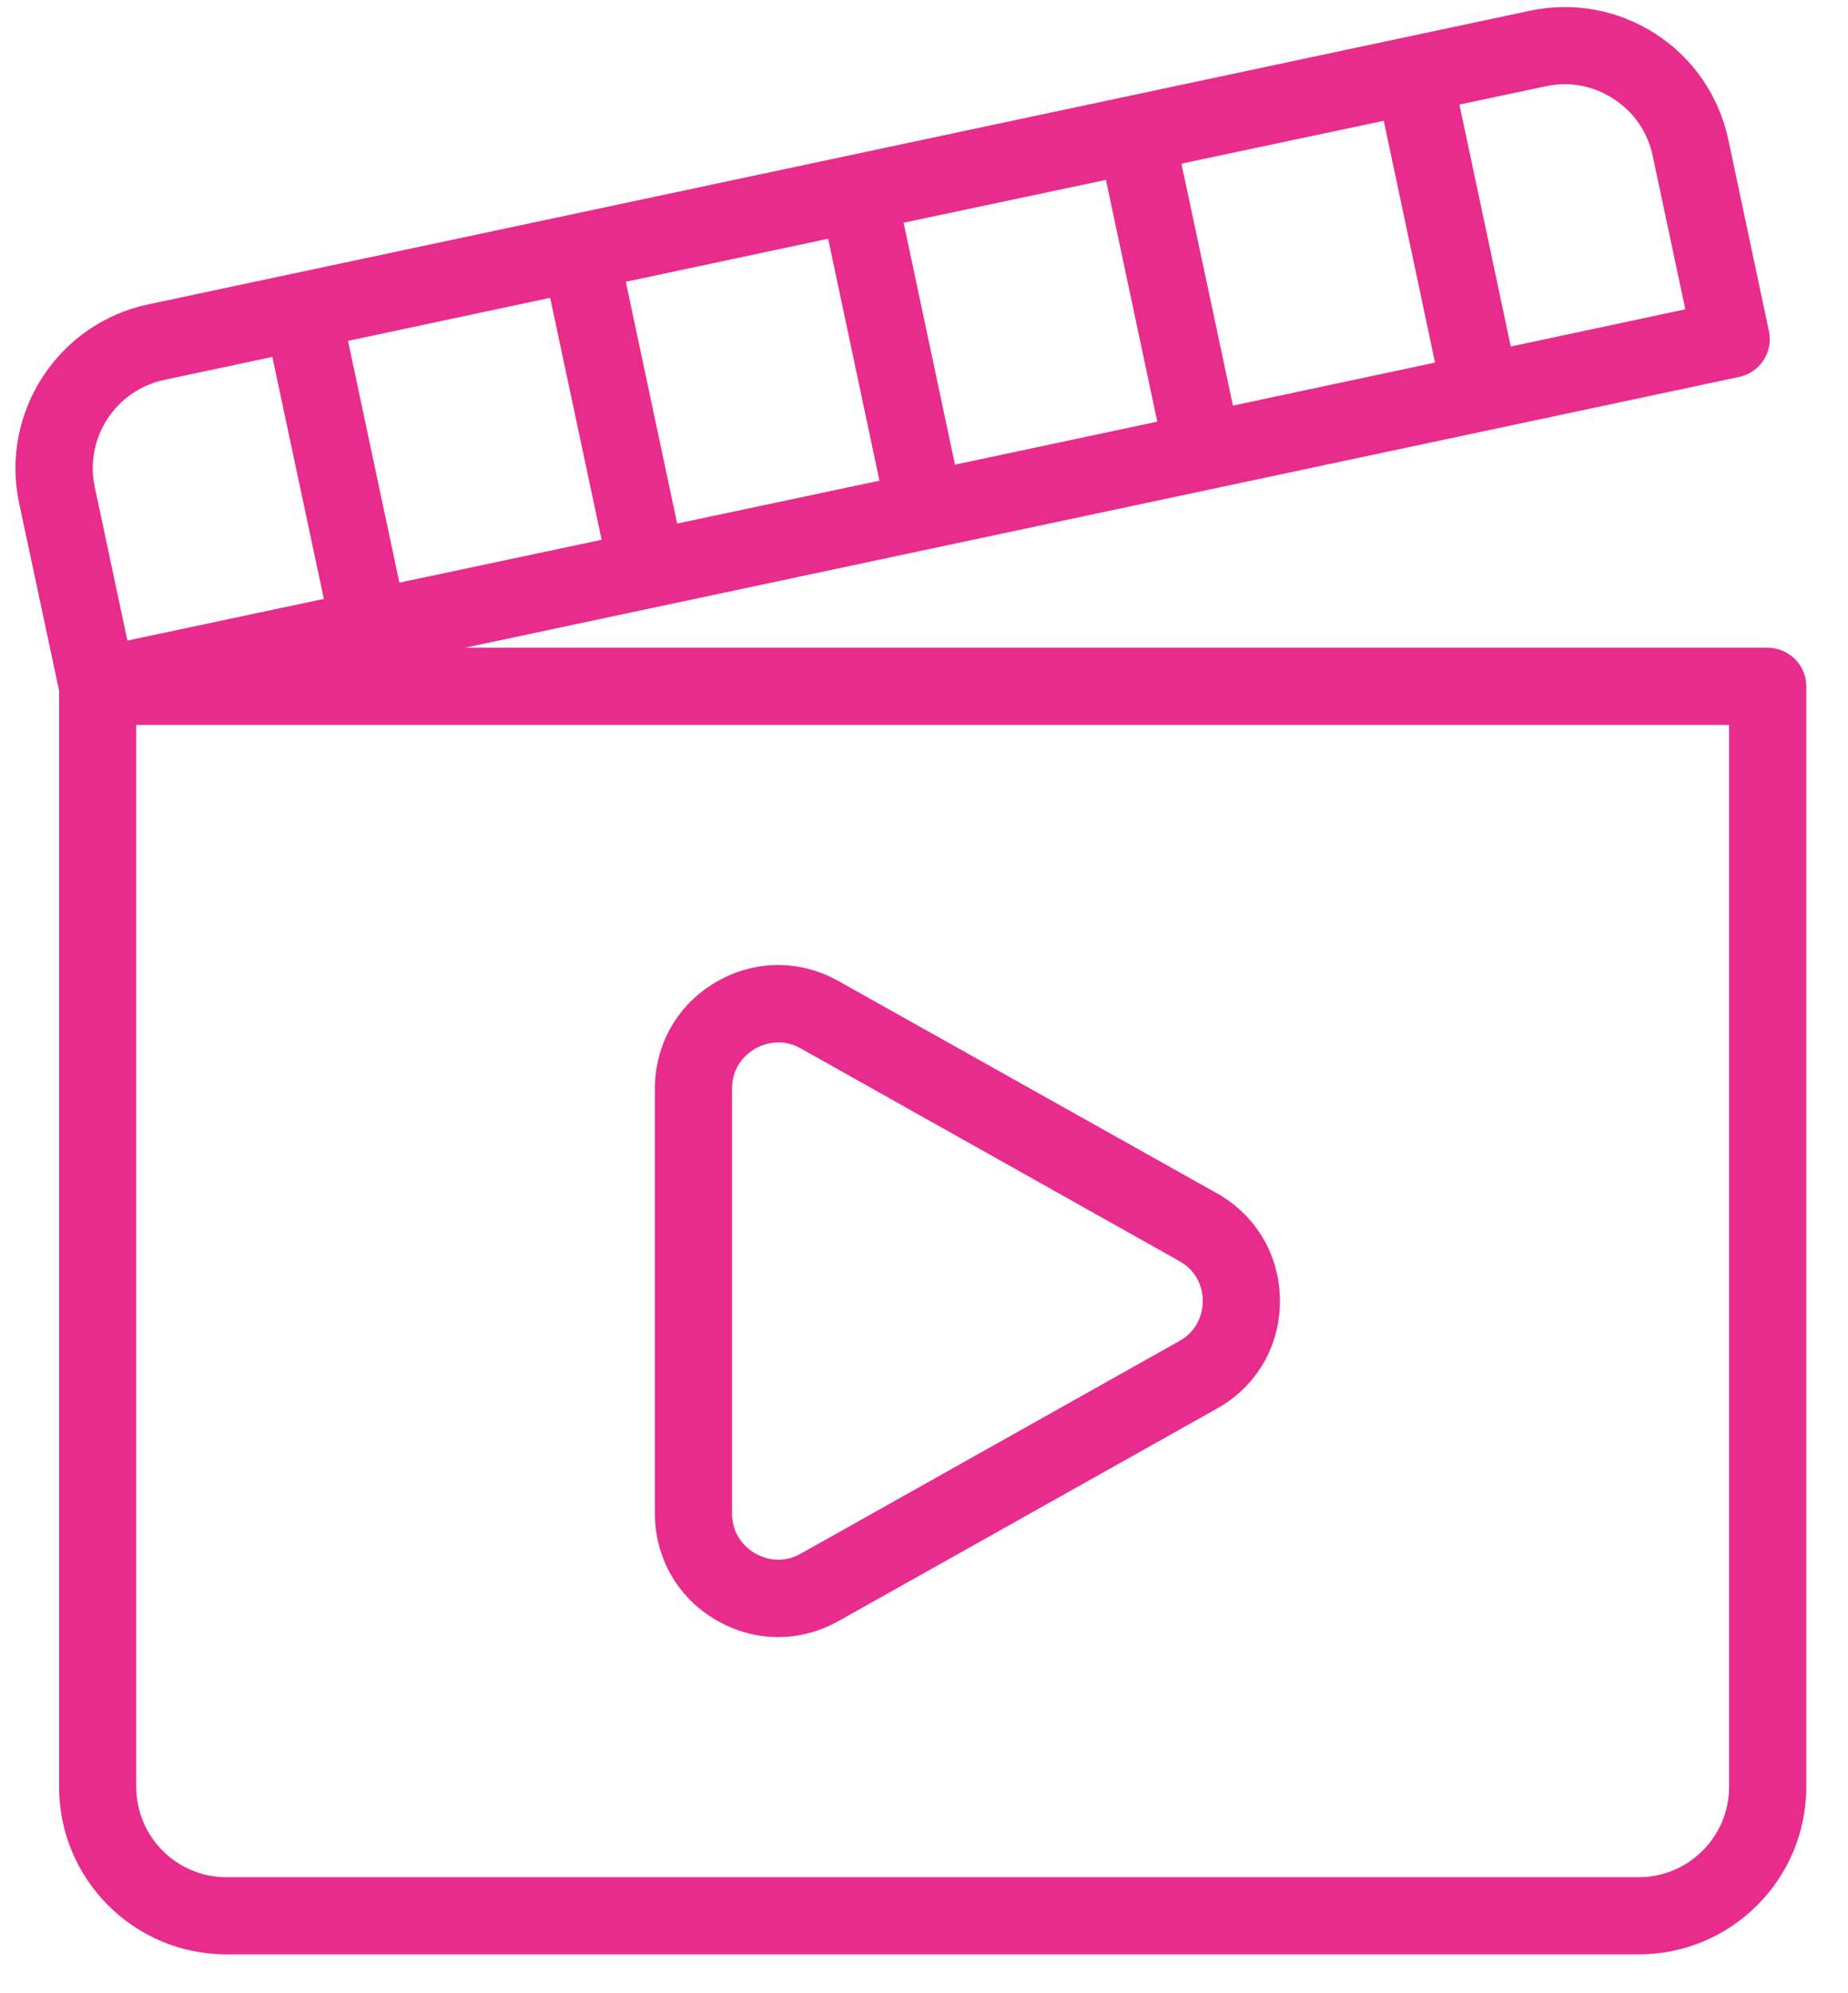 <svg xmlns="http://www.w3.org/2000/svg" xmlns:xlink="http://www.w3.org/1999/xlink" width="51" zoomAndPan="magnify" viewBox="0 0 38.25 41.25" height="55" preserveAspectRatio="xMidYMid meet" version="1.2"><defs><clipPath id="8d1d976825"><path d="M 0 0.027 L 37.516 0.027 L 37.516 40.484 L 0 40.484 Z M 0 0.027 "/></clipPath></defs><g id="e9ab8f988b"><g clip-rule="nonzero" clip-path="url(#8d1d976825)"><path style=" stroke:none;fill-rule:nonzero;fill:#e82c8d;fill-opacity:1;" d="M 36.586 13.406 L 9.625 13.406 L 36 7.801 C 36.43 7.707 36.707 7.285 36.613 6.852 L 35.773 2.891 C 35.578 1.984 35.047 1.207 34.27 0.703 C 33.492 0.203 32.57 0.031 31.664 0.223 L 3.062 6.301 C 1.195 6.699 0 8.543 0.395 10.41 L 1.223 14.293 L 1.223 36.984 C 1.223 38.895 2.773 40.449 4.684 40.449 L 33.922 40.449 C 35.832 40.449 37.387 38.895 37.387 36.984 L 37.387 14.207 C 37.387 13.766 37.027 13.406 36.586 13.406 Z M 23.953 8.727 L 19.766 9.617 L 18.703 4.609 L 22.891 3.723 Z M 24.453 3.387 L 28.641 2.5 L 29.703 7.504 L 25.52 8.395 Z M 18.203 9.949 L 14.016 10.836 L 12.953 5.832 L 17.141 4.941 Z M 12.453 11.172 L 8.266 12.059 L 7.203 7.055 L 11.387 6.164 Z M 31.996 1.785 C 32.125 1.758 32.258 1.742 32.387 1.742 C 32.742 1.742 33.094 1.848 33.398 2.047 C 33.816 2.316 34.105 2.734 34.207 3.223 L 34.883 6.402 L 31.27 7.172 L 30.207 2.164 Z M 3.398 7.863 L 5.637 7.387 L 6.703 12.395 L 2.637 13.258 L 1.961 10.078 C 1.746 9.07 2.391 8.078 3.398 7.863 Z M 35.789 36.984 C 35.789 38.012 34.949 38.852 33.922 38.852 L 4.684 38.852 C 3.656 38.852 2.82 38.012 2.82 36.984 L 2.82 15.004 L 35.789 15.004 Z M 35.789 36.984 "/></g><path style=" stroke:none;fill-rule:nonzero;fill:#e82c8d;fill-opacity:1;" d="M 14.816 33.527 C 15.219 33.762 15.664 33.883 16.105 33.883 C 16.535 33.883 16.965 33.77 17.355 33.551 L 25.191 29.152 C 26.008 28.695 26.492 27.863 26.492 26.926 C 26.492 25.992 26.008 25.16 25.191 24.699 L 17.355 20.305 C 16.559 19.855 15.609 19.863 14.816 20.328 C 14.027 20.789 13.555 21.613 13.555 22.531 L 13.555 31.324 C 13.555 32.242 14.027 33.066 14.816 33.527 Z M 15.152 22.531 C 15.152 22.035 15.484 21.789 15.625 21.707 C 15.715 21.656 15.891 21.574 16.113 21.574 C 16.25 21.574 16.406 21.605 16.574 21.699 L 24.406 26.098 C 24.848 26.344 24.895 26.758 24.895 26.926 C 24.895 27.094 24.848 27.512 24.406 27.758 L 16.574 32.156 C 16.145 32.398 15.77 32.23 15.625 32.148 C 15.484 32.066 15.152 31.816 15.152 31.324 Z M 15.152 22.531 "/></g></svg>